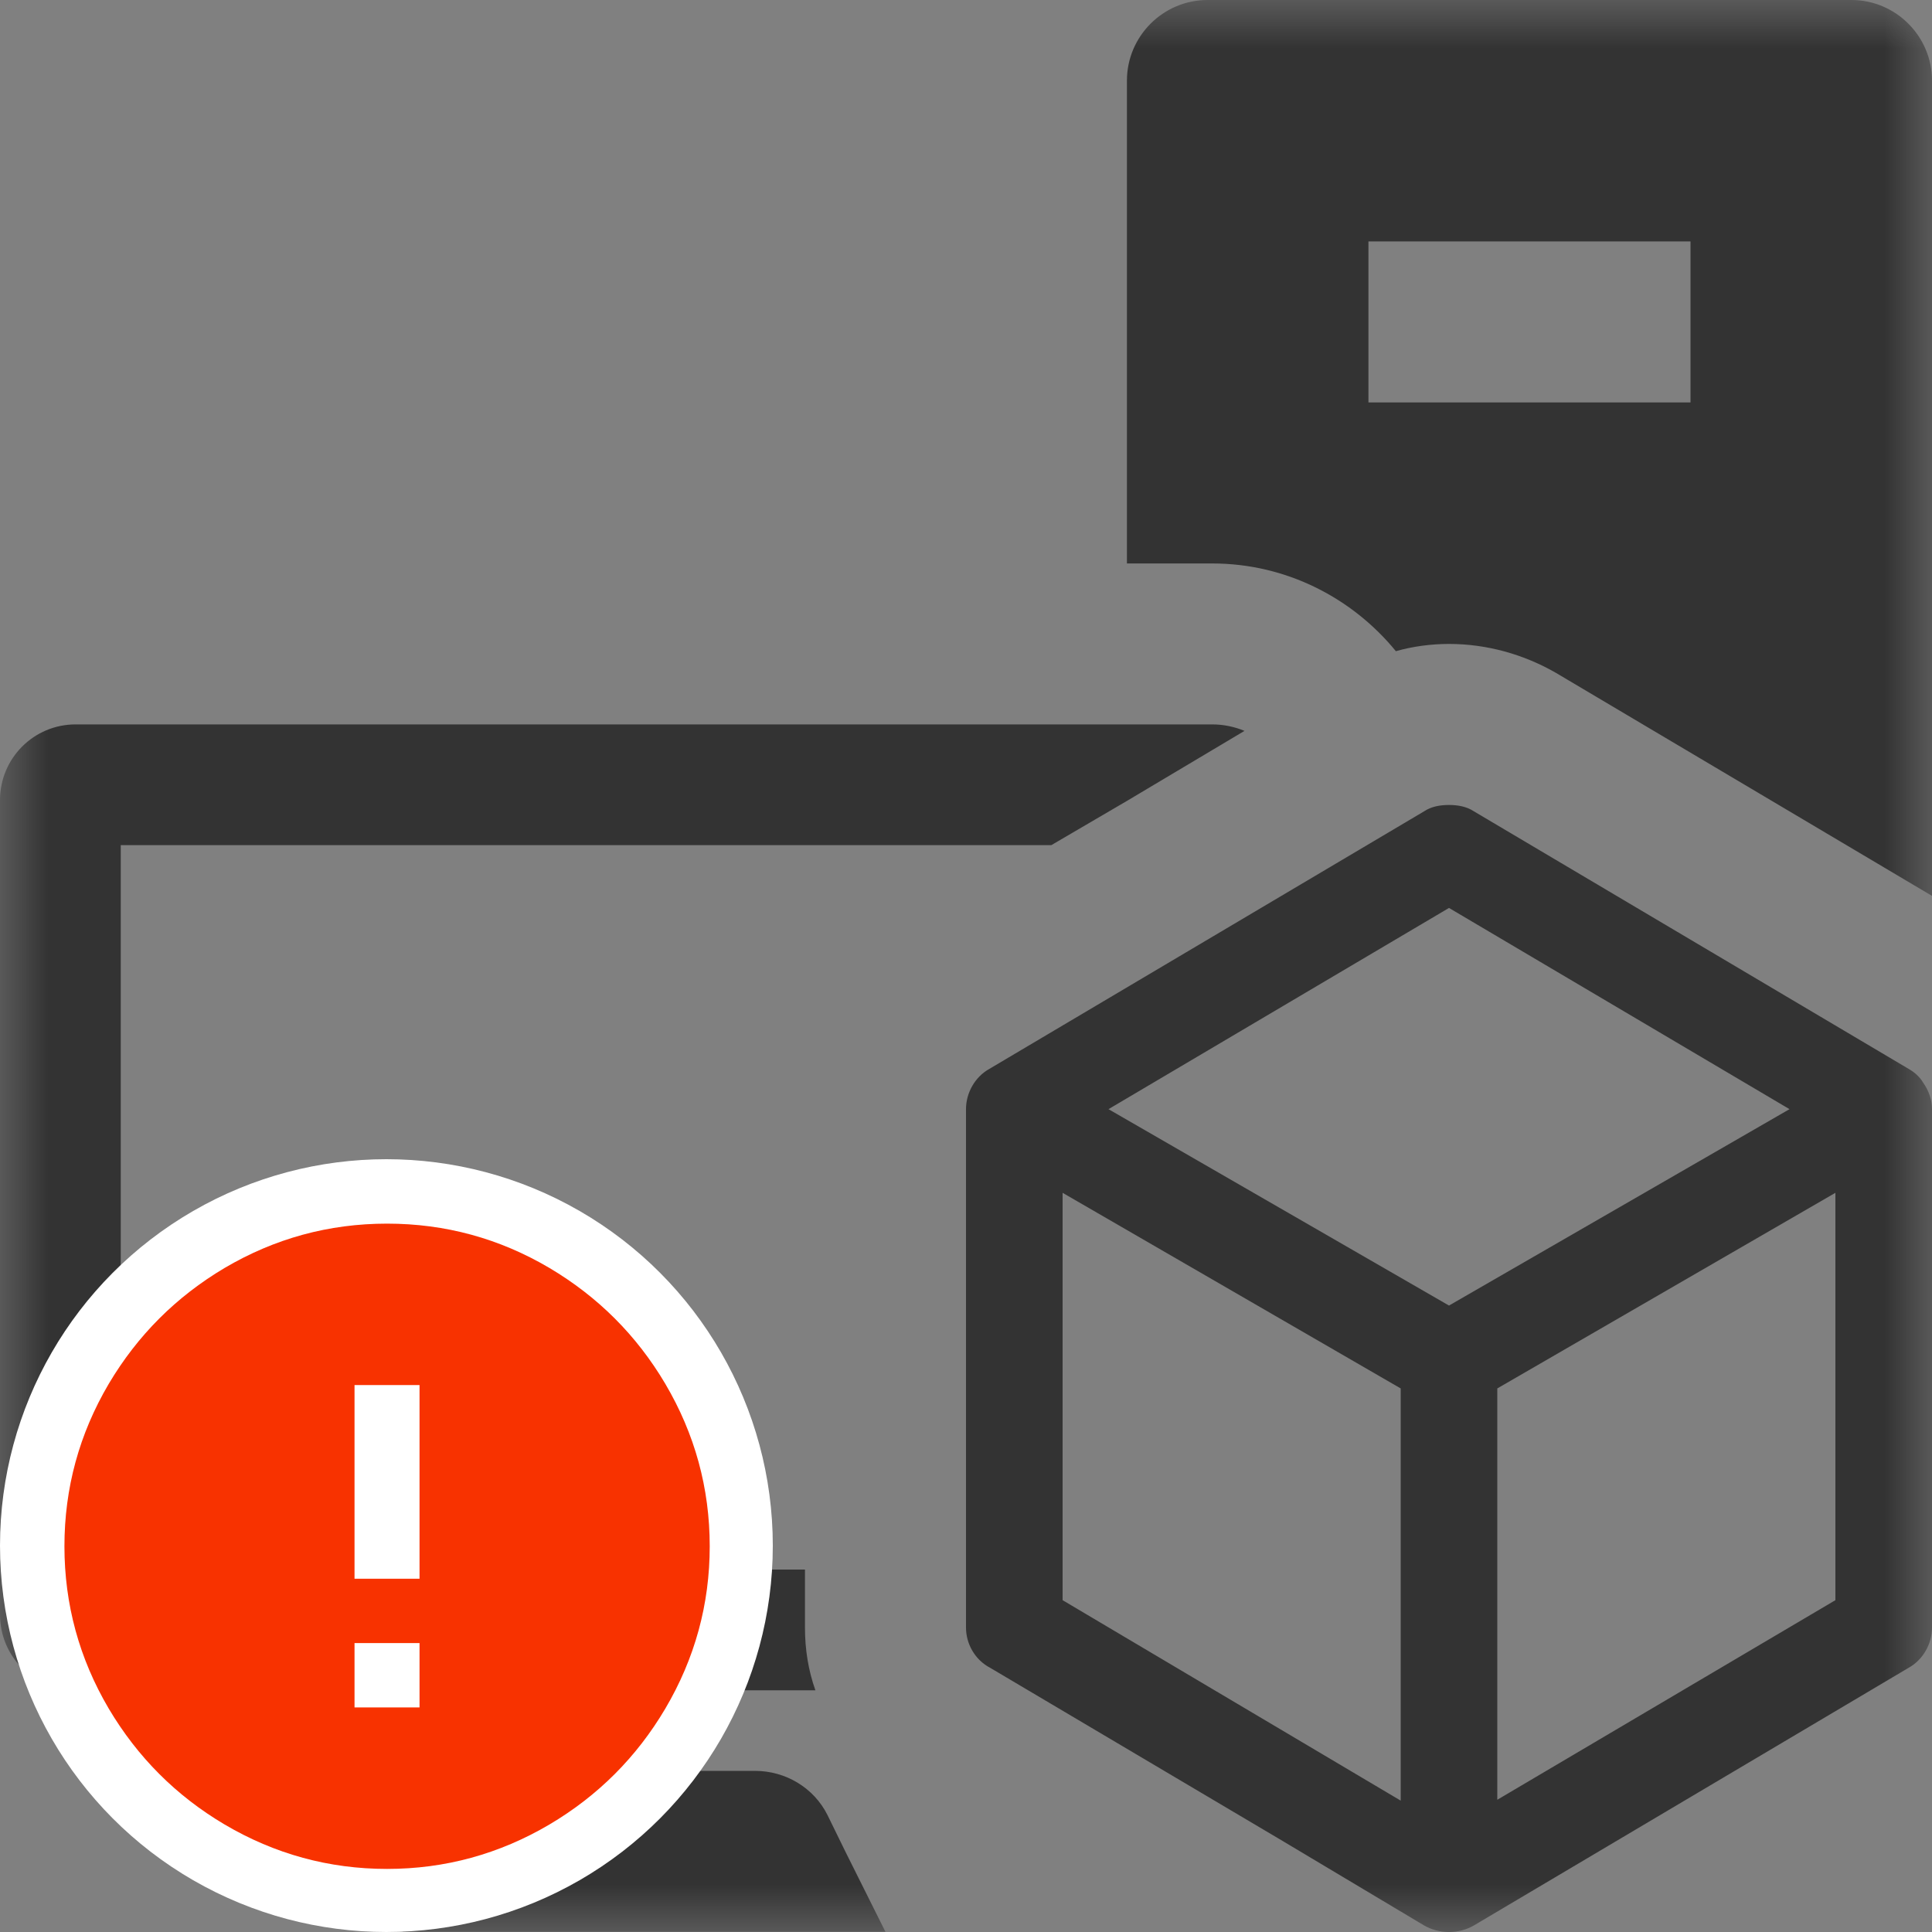 <?xml version="1.0" encoding="UTF-8"?>
<svg width="20px" height="20px" viewBox="0 0 20 20" version="1.1" xmlns="http://www.w3.org/2000/svg" xmlns:xlink="http://www.w3.org/1999/xlink">
    <rect x="0" y="0" width="20" height="20" fill="#808080" stroke="none"/>
    <!-- Generator: Sketch 51.3 (57544) - http://www.bohemiancoding.com/sketch -->
    <title>icons / classes/ BMC_HardwarePackage_32_Error</title>
    <desc>Created with Sketch.</desc>
    <defs>
        <polygon id="path-1" points="0 0 20 0 20 20 0 20"></polygon>
    </defs>
    <g id="icons-/-classes/-BMC_HardwarePackage_32" stroke="none" stroke-width="1" fill="none" fill-rule="evenodd">
        <g id="icons-/-classes/-Hardware-Package" fill="#F5A623" fill-rule="nonzero" opacity="0">
            <g id="icons-/-20x20-icon-field">
                <rect x="0" y="0" width="20" height="20"></rect>
            </g>
        </g>
        <g id="Group-3">
            <mask id="mask-2" fill="white">
                <use xlink:href="#path-1"></use>
            </mask>
            <g id="Clip-2"></g>
            <path d="M19,16.565 L15.5,18.631 L15.5,14.373 L19,12.348 L19,16.565 Z M15,13.515 L11.475,11.482 L15,9.399 L18.525,11.482 L15,13.515 Z M14.5,18.64 L11,16.565 L11,12.348 L14.5,14.373 L14.5,18.64 Z M19.758,11.065 L15.258,8.399 C15.183,8.349 15.091,8.333 15,8.333 C14.908,8.333 14.816,8.349 14.742,8.399 L10.242,11.065 C10.091,11.149 10,11.315 10,11.482 L10,16.849 C10,17.015 10.091,17.182 10.25,17.265 L13.275,19.056 L14.742,19.932 C14.9,20.023 15.1,20.023 15.258,19.932 L19.758,17.265 C19.908,17.182 20,17.015 20,16.849 L20,11.482 C20,11.382 19.966,11.29 19.908,11.207 C19.875,11.149 19.817,11.098 19.758,11.065 Z M8.441,17.498 L0.783,17.498 C0.35,17.498 -0,17.148 -0,16.715 L-0,8.283 C-0,7.849 0.35,7.499 0.783,7.499 L11.666,7.499 L12.55,7.499 C12.666,7.499 12.783,7.524 12.883,7.566 L11.666,8.291 L10.883,8.749 L1.25,8.749 L1.25,16.248 L8.333,16.248 L8.333,16.724 L8.333,16.849 C8.333,17.073 8.367,17.29 8.441,17.498 Z M8.75,19.165 L9.166,19.998 L4.167,19.998 L4.583,19.165 L4.766,18.789 C4.908,18.507 5.2,18.332 5.516,18.332 L7.816,18.332 C8.133,18.332 8.425,18.507 8.566,18.789 L8.75,19.165 Z M14.166,4.166 L17.5,4.166 L17.5,2.499 L14.166,2.499 L14.166,4.166 Z M19.166,0 L12.5,0 C12.041,0 11.666,0.375 11.666,0.834 L11.666,5.833 L12.55,5.833 C13.316,5.833 14,6.191 14.45,6.741 C14.625,6.691 14.816,6.666 15,6.666 C15.392,6.666 15.775,6.774 16.108,6.966 L20,9.274 L20,0.834 C20,0.375 19.625,0 19.166,0 Z" id="Fill-1" fill="#333333" mask="url(#mask-2)"></path>
        </g>
        <g id="icons-/-Error_Mark" transform="translate(0, 12)">
            <circle id="Oval" fill="#FFFFFF" fill-rule="nonzero" cx="4" cy="4" r="4"></circle>
            <path d="M4.007,0.667 C4.609,0.667 5.17,0.82 5.688,1.126 C6.19,1.424 6.59,1.823 6.887,2.325 C7.193,2.844 7.347,3.405 7.347,4.007 C7.347,4.608 7.193,5.169 6.887,5.688 C6.59,6.19 6.19,6.59 5.688,6.887 C5.169,7.193 4.608,7.347 4.007,7.347 C3.405,7.347 2.844,7.193 2.325,6.887 C1.823,6.59 1.424,6.19 1.126,5.688 C0.82,5.169 0.667,4.608 0.667,4.007 C0.667,3.405 0.82,2.844 1.126,2.325 C1.424,1.823 1.823,1.424 2.325,1.126 C2.844,0.82 3.404,0.667 4.007,0.667 L4.007,0.667 Z M4.007,0.667 C4.006,0.667 4.004,0.667 4.003,0.667 L4.01,0.667 C4.009,0.667 4.008,0.667 4.007,0.667 L4.007,0.667 Z M4.343,5.675 L4.343,5.009 L3.67,5.009 L3.67,5.675 L4.343,5.675 Z M4.343,4.343 L4.343,2.338 L3.67,2.338 L3.67,4.343 L4.343,4.343 Z" id="" fill="#F83200"></path>
        </g>
    </g>
</svg>